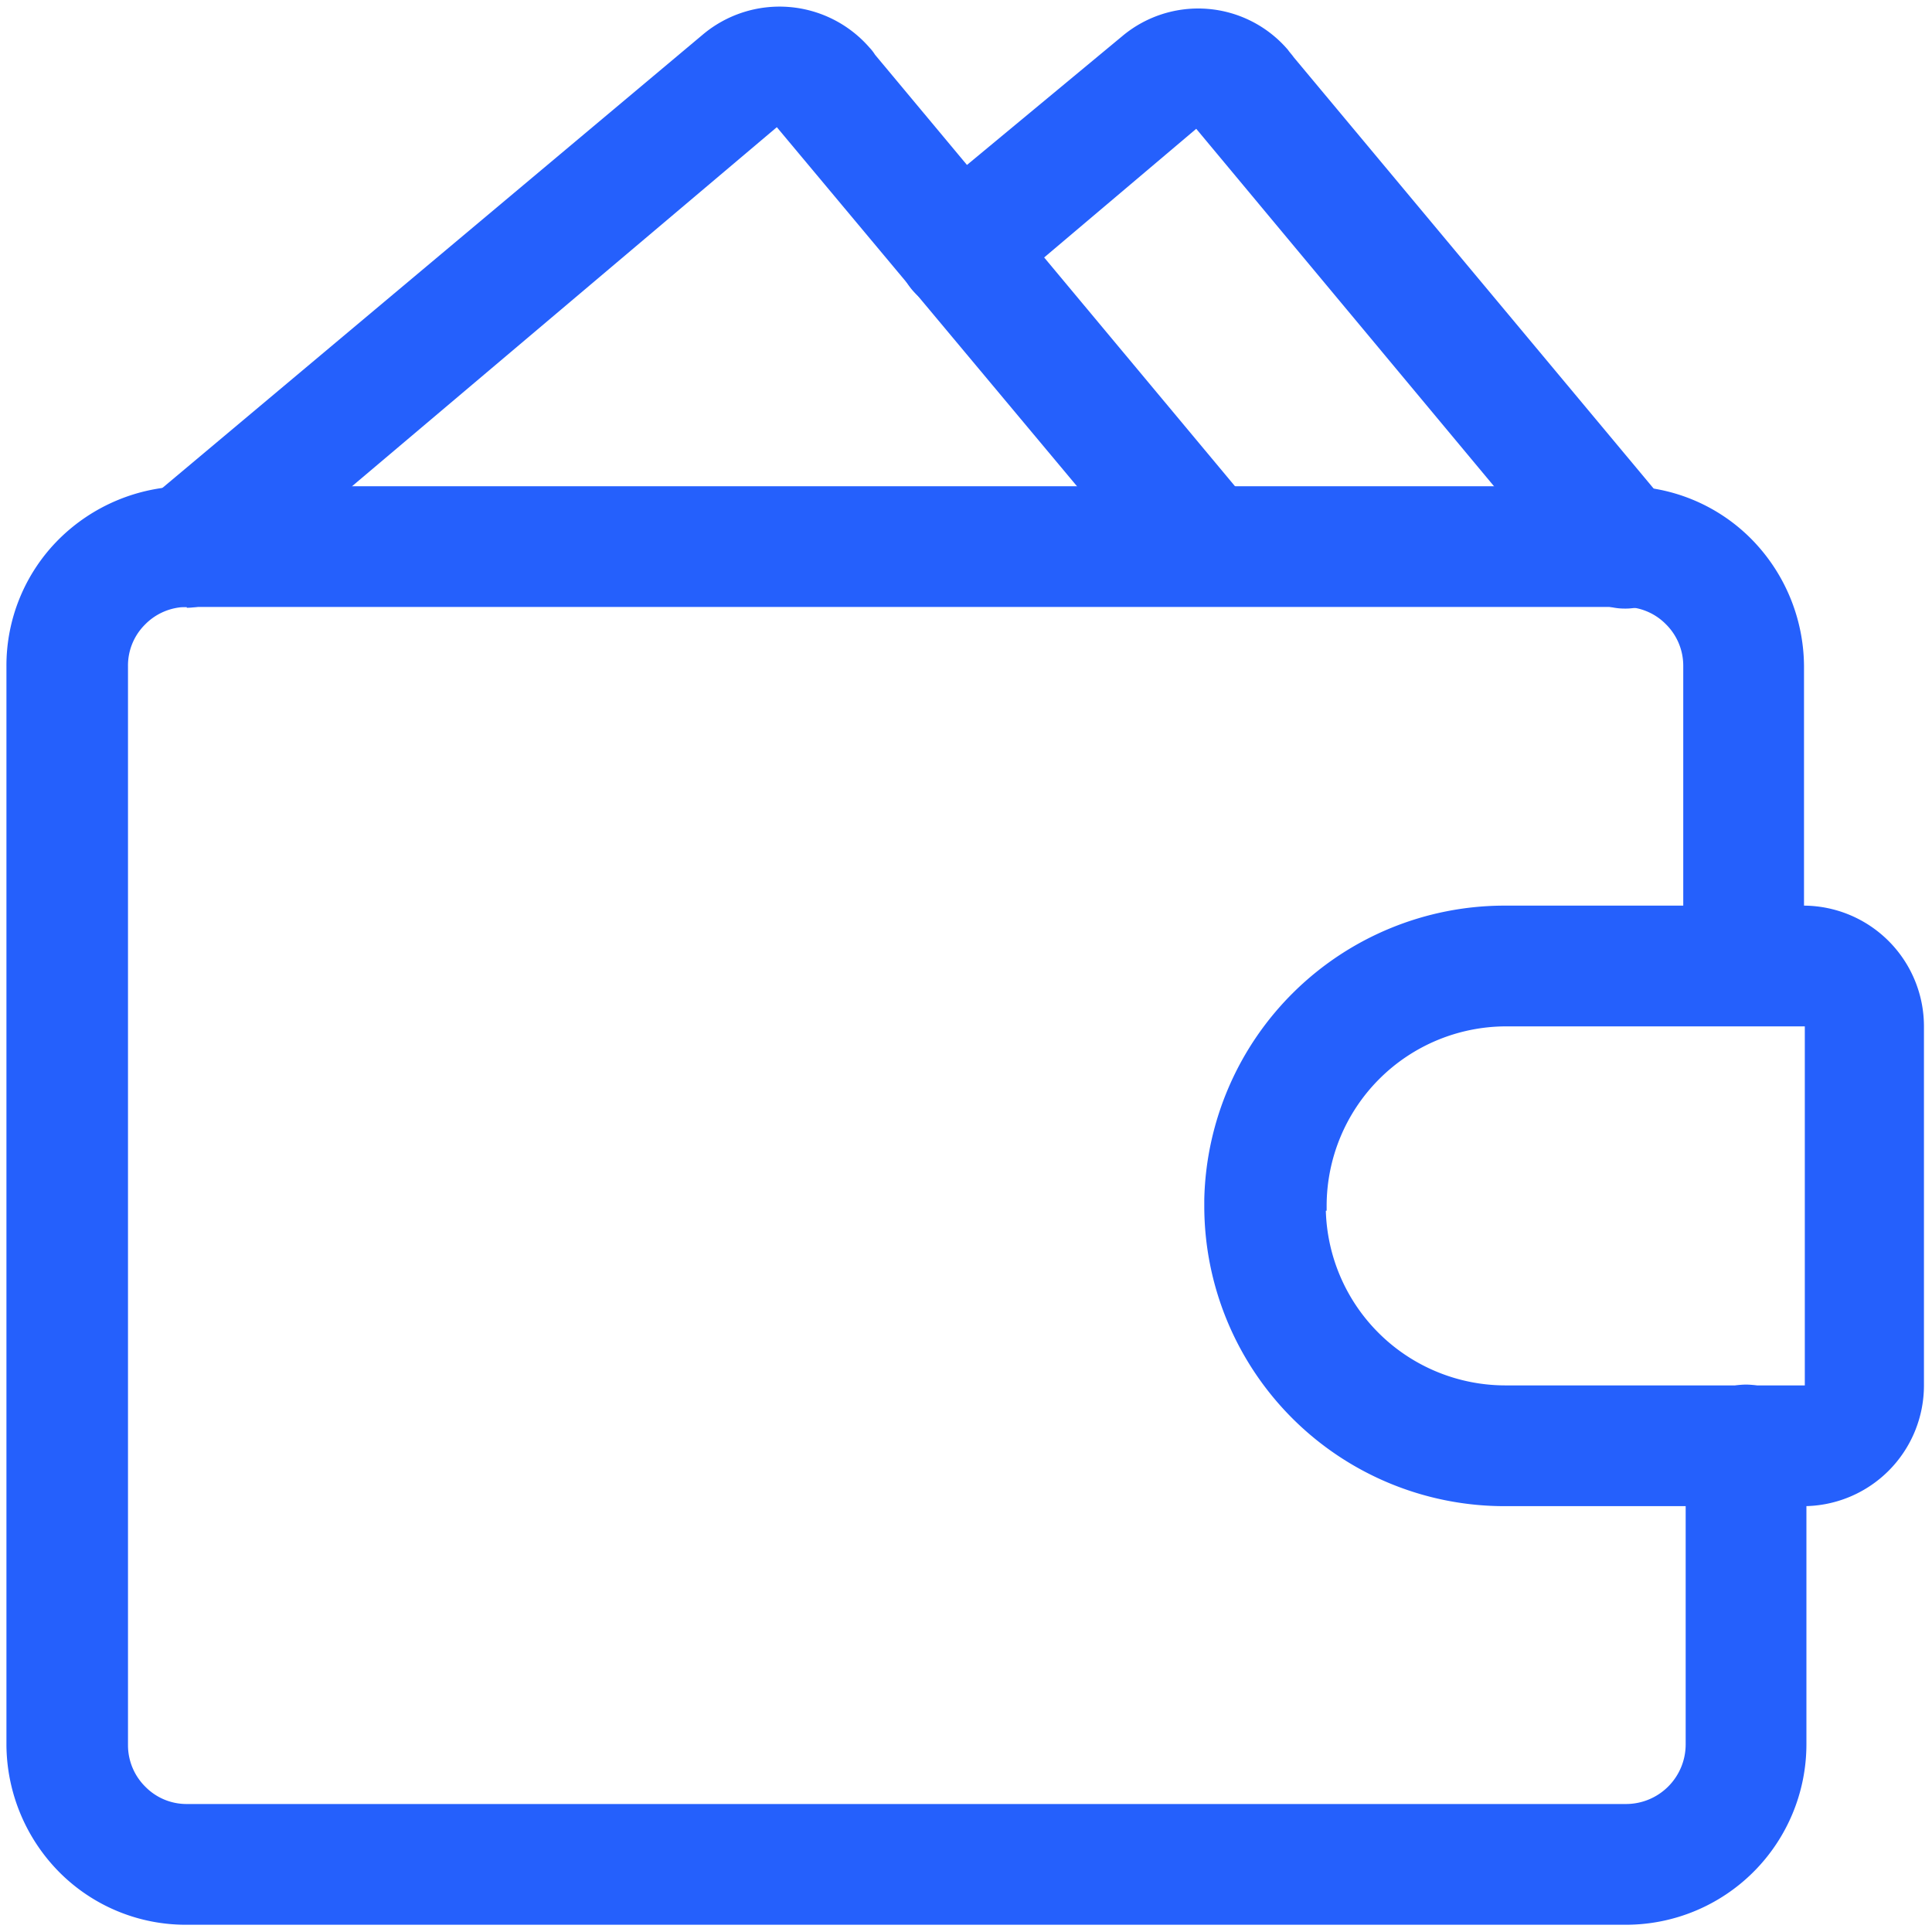 <svg id="dr_payment" xmlns="http://www.w3.org/2000/svg" xmlns:xlink="http://www.w3.org/1999/xlink" width="24" height="24" viewBox="0 0 24 24">
  <defs>
    <clipPath id="clip-path">
      <rect id="Rectangle_1647" data-name="Rectangle 1647" width="24" height="24" fill="none"/>
    </clipPath>
  </defs>
  <g id="Group_2823" data-name="Group 2823" clip-path="url(#clip-path)">
    <g id="Mask_Group_165" data-name="Mask Group 165">
      <g id="Layer_1-11" data-name="Layer 1-11">
        <g id="Payment">
          <g id="Path_13968" data-name="Path 13968">
            <path id="Path_14031" data-name="Path 14031" d="M20.19,23.91H2.32a2.215,2.215,0,0,1-1.58-.65,2.267,2.267,0,0,1-.66-1.58V8.28A2.215,2.215,0,0,1,.73,6.7a2.267,2.267,0,0,1,1.58-.66H20.17a2.215,2.215,0,0,1,1.58.65,2.267,2.267,0,0,1,.66,1.58v3.72a.75.75,0,0,1-1.5,0V8.27a.726.726,0,0,0-.22-.52.717.717,0,0,0-.52-.21H2.32a.726.726,0,0,0-.52.22.717.717,0,0,0-.21.52v13.4a.726.726,0,0,0,.22.52.717.717,0,0,0,.52.21H20.19a.741.741,0,0,0,.75-.74V17.95a.75.75,0,0,1,1.5,0v3.72a2.243,2.243,0,0,1-2.24,2.24Z" fill="#2560fc"/>
          </g>
          <g id="Path_13969" data-name="Path 13969">
            <path id="Path_14032" data-name="Path 14032" d="M22.41,18.71H18.69a3.73,3.73,0,0,1-3.73-3.73V14.9a3.733,3.733,0,0,1,3.73-3.65H22.4a1.5,1.5,0,0,1,1.5,1.5v4.46a1.5,1.5,0,0,1-1.5,1.5Zm-5.94-3.67a2.233,2.233,0,0,0,2.23,2.17h3.72V12.75H18.71a2.232,2.232,0,0,0-2.23,2.23v.06Z" fill="#2560fc"/>
          </g>
          <g id="Path_13970" data-name="Path 13970">
            <path id="Path_14033" data-name="Path 14033" d="M2.32,7.54a.724.724,0,0,1-.57-.27.748.748,0,0,1,.09-1.06L8.73.43A1.481,1.481,0,0,1,10.8.59a.55.55,0,0,1,.07.09l4.68,5.61a.753.753,0,0,1-1.16.96L9.65,1.58,2.8,7.37a.736.736,0,0,1-.48.18Z" fill="#2560fc"/>
          </g>
          <g id="Path_13971" data-name="Path 13971">
            <path id="Path_14034" data-name="Path 14034" d="M20.18,7.56a.759.759,0,0,1-.58-.27L14.86,1.6,12.39,3.69a.752.752,0,1,1-.97-1.15L13.94.45A1.467,1.467,0,0,1,16,.62c.02.03.05.06.07.09l4.69,5.62a.749.749,0,0,1-.1,1.06A.725.725,0,0,1,20.18,7.56Z" fill="#2560fc"/>
          </g>
        </g>
      </g>
    </g>
  </g>
</svg>
